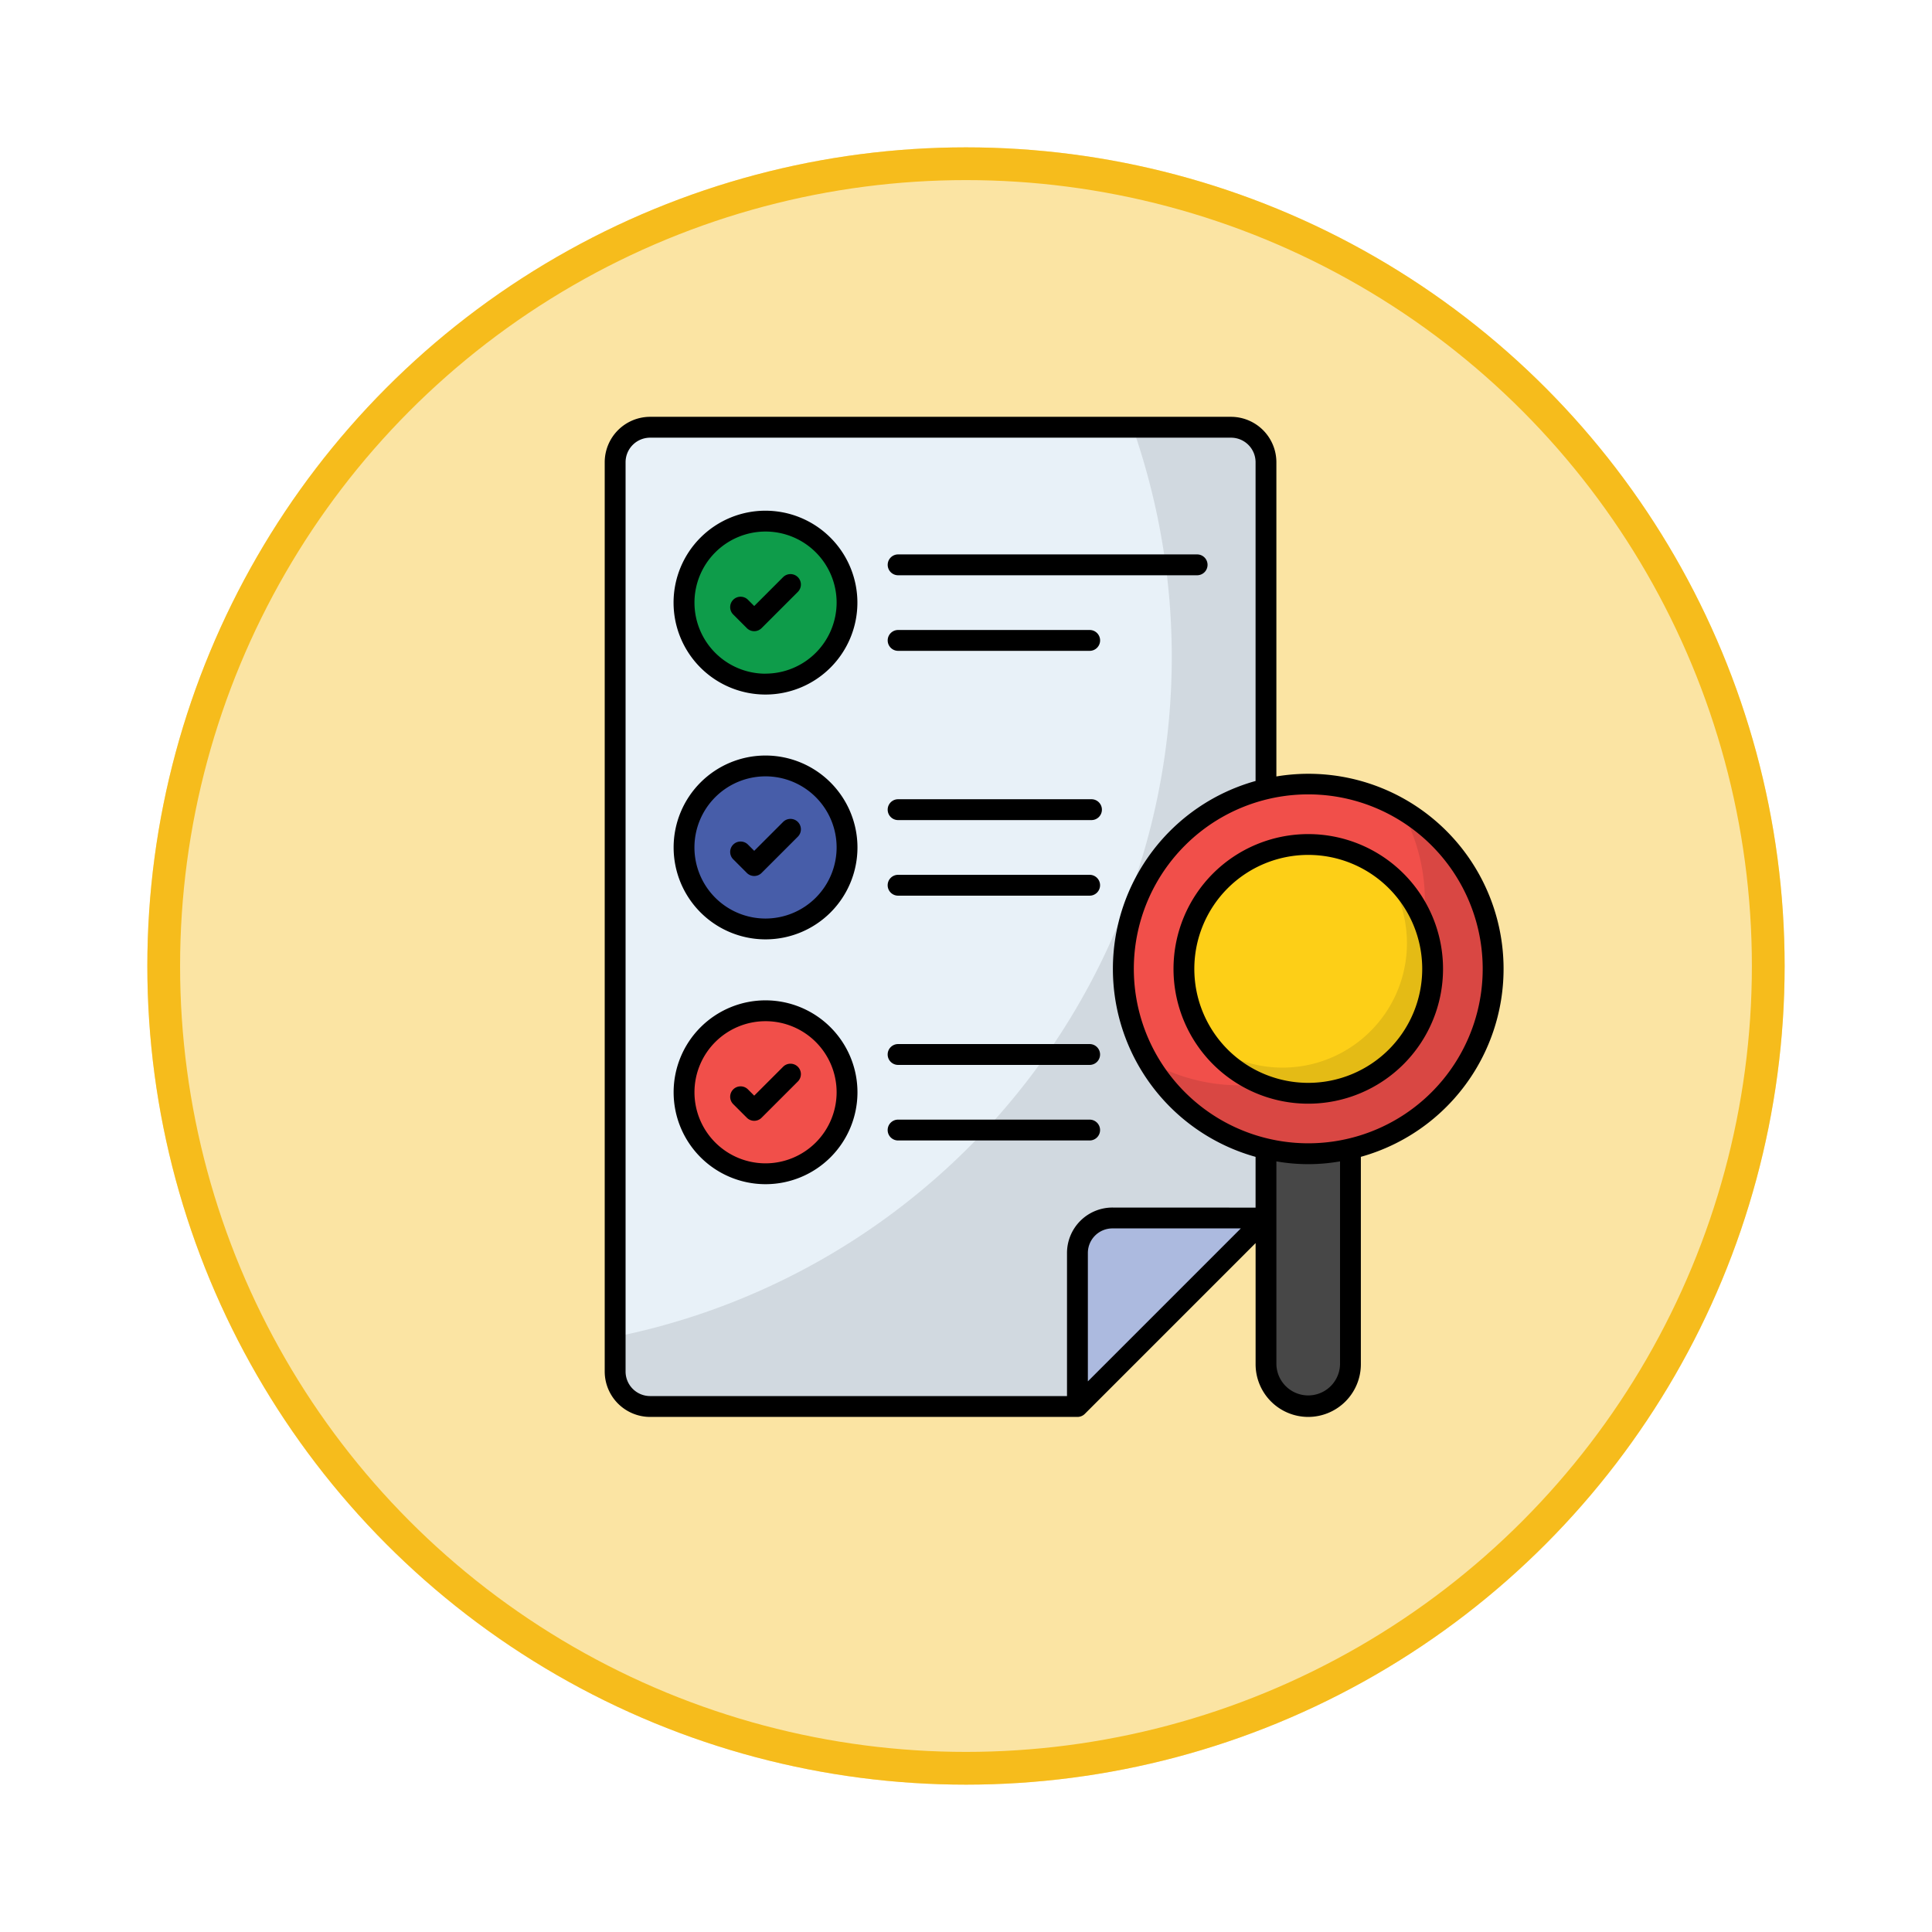 <svg xmlns="http://www.w3.org/2000/svg" xmlns:xlink="http://www.w3.org/1999/xlink" width="118" height="118" viewBox="0 0 118 118">
  <defs>
    <filter id="Ellipse_12115" x="0" y="0" width="118" height="118" filterUnits="userSpaceOnUse">
      <feOffset dy="3" input="SourceAlpha"/>
      <feGaussianBlur stdDeviation="3" result="blur"/>
      <feFlood flood-opacity="0.161"/>
      <feComposite operator="in" in2="blur"/>
      <feComposite in="SourceGraphic"/>
    </filter>
  </defs>
  <g id="Group_1190246" data-name="Group 1190246" transform="translate(3138.219 8895)">
    <g id="Group_1190161" data-name="Group 1190161" transform="translate(-3938 -11438)">
      <g transform="matrix(1, 0, 0, 1, 799.78, 2543)" filter="url(#Ellipse_12115)">
        <g id="Ellipse_12115-2" data-name="Ellipse 12115" transform="translate(9 6)" fill="#fbe4a3" stroke="#f6bc1c" stroke-width="2">
          <circle cx="50" cy="50" r="50" stroke="none"/>
          <circle cx="50" cy="50" r="49" fill="none"/>
        </g>
      </g>
    </g>
    <g id="_x35_2_Audit" transform="translate(-3128.121 -8870.559)">
      <g id="Group_1190245" data-name="Group 1190245" transform="translate(26.836 1.017)">
        <path id="Path_1275741" data-name="Path 1275741" d="M71.921,54.638V8.483a2.138,2.138,0,0,0-2.138-2.138H34.31a2.138,2.138,0,0,0-2.138,2.138V64.016a2.138,2.138,0,0,0,2.138,2.138h26.1Z" transform="translate(-31.533 -5.707)" fill="#e8f1f8"/>
        <path id="Path_1275742" data-name="Path 1275742" d="M71.912,8.479V54.634L60.4,66.15H34.3a2.138,2.138,0,0,1-2.138-2.138V61.894a42.352,42.352,0,0,0,31.6-55.553h6.013a2.139,2.139,0,0,1,2.138,2.138Z" transform="translate(-31.521 -5.703)" opacity="0.1"/>
        <path id="Path_1275743" data-name="Path 1275743" d="M279.4,409.528h-9.378a2.138,2.138,0,0,0-2.138,2.138v9.378Z" transform="translate(-239.011 -360.597)" fill="#acbadf"/>
        <path id="Path_1275744" data-name="Path 1275744" d="M77.243,59.178a4.978,4.978,0,1,1-4.98-4.976A4.978,4.978,0,0,1,77.243,59.178Z" transform="translate(-62.442 -47.832)" fill="#0e9c4a"/>
        <path id="Path_1275745" data-name="Path 1275745" d="M77.243,184.013a4.978,4.978,0,1,1-4.98-4.976A4.978,4.978,0,0,1,77.243,184.013Z" transform="translate(-62.442 -157.714)" fill="#475da9"/>
        <path id="Path_1275746" data-name="Path 1275746" d="M77.243,308.847a4.978,4.978,0,1,1-4.98-4.976A4.979,4.979,0,0,1,77.243,308.847Z" transform="translate(-62.442 -267.595)" fill="#f14f4a"/>
        <path id="Path_1275747" data-name="Path 1275747" d="M364.029,349.128V365.3a2.58,2.58,0,0,0,5.161,0v-16.17Z" transform="translate(-323.64 -307.431)" fill="#474747"/>
        <path id="Path_1275748" data-name="Path 1275748" d="M310.588,207.532a11.29,11.29,0,1,1,0-15.965A11.291,11.291,0,0,1,310.588,207.532Z" transform="translate(-259.635 -165.831)" fill="#f14f4a"/>
        <path id="Path_1275749" data-name="Path 1275749" d="M321.6,218.527a11.289,11.289,0,0,1-15.965,0,11.443,11.443,0,0,1-1.81-2.365,11.292,11.292,0,0,0,15.413-15.413,11.3,11.3,0,0,1,2.362,17.775Z" transform="translate(-270.644 -176.828)" opacity="0.1"/>
        <path id="Path_1275750" data-name="Path 1275750" d="M324.4,232.09a7.6,7.6,0,1,1,10.743,0A7.607,7.607,0,0,1,324.4,232.09Z" transform="translate(-286.805 -192.999)" fill="#fdcf17"/>
        <path id="Path_1275751" data-name="Path 1275751" d="M346.172,243.083a7.606,7.606,0,0,1-11.464-.83,7.6,7.6,0,0,0,10.625-10.637,7.6,7.6,0,0,1,.839,11.467Z" transform="translate(-297.831 -203.995)" opacity="0.1"/>
        <path id="Path_1275752" data-name="Path 1275752" d="M94.046,81.391l-1.765,1.765-.382-.382a.636.636,0,0,0-.9.9l.832.832a.636.636,0,0,0,.9,0l2.215-2.214a.636.636,0,0,0-.9-.9Z" transform="translate(-83.15 -71.6)"/>
        <path id="Path_1275753" data-name="Path 1275753" d="M190.666,71.819a.636.636,0,0,0-.636-.636H171.767a.636.636,0,1,0,0,1.273h18.262A.636.636,0,0,0,190.666,71.819Z" transform="translate(-153.847 -62.779)"/>
        <path id="Path_1275754" data-name="Path 1275754" d="M171.767,110.989h11.7a.636.636,0,1,0,0-1.273h-11.7a.636.636,0,1,0,0,1.273Z" transform="translate(-153.847 -96.696)"/>
        <path id="Path_1275755" data-name="Path 1275755" d="M94.046,206.223l-1.765,1.765-.382-.382a.636.636,0,0,0-.9.9l.832.832a.636.636,0,0,0,.9,0l2.215-2.215a.636.636,0,0,0-.9-.9Z" transform="translate(-83.15 -181.48)"/>
        <path id="Path_1275756" data-name="Path 1275756" d="M183.577,196.015H171.766a.636.636,0,1,0,0,1.273h11.811a.636.636,0,1,0,0-1.273Z" transform="translate(-153.847 -172.658)"/>
        <path id="Path_1275757" data-name="Path 1275757" d="M183.465,234.552h-11.7a.636.636,0,1,0,0,1.273h11.7a.636.636,0,1,0,0-1.273Z" transform="translate(-153.847 -206.579)"/>
        <path id="Path_1275758" data-name="Path 1275758" d="M94.046,331.06l-1.765,1.765-.382-.382a.636.636,0,0,0-.9.9l.832.831a.636.636,0,0,0,.9,0l2.215-2.214a.636.636,0,0,0-.9-.9Z" transform="translate(-83.15 -291.364)"/>
        <path id="Path_1275759" data-name="Path 1275759" d="M183.465,320.851h-11.7a.636.636,0,1,0,0,1.273h11.7a.636.636,0,1,0,0-1.273Z" transform="translate(-153.847 -282.541)"/>
        <path id="Path_1275760" data-name="Path 1275760" d="M183.465,359.384h-11.7a.636.636,0,1,0,0,1.273h11.7a.636.636,0,1,0,0-1.273Z" transform="translate(-153.847 -316.459)"/>
        <path id="Path_1275761" data-name="Path 1275761" d="M67.588,48.892A5.614,5.614,0,1,0,73.2,54.5,5.619,5.619,0,0,0,67.588,48.892Zm0,9.955A4.341,4.341,0,1,1,71.931,54.5a4.346,4.346,0,0,1-4.343,4.343Z" transform="translate(-57.767 -43.158)"/>
        <path id="Path_1275762" data-name="Path 1275762" d="M69.8,62.1a3.22,3.22,0,0,0,3.219-3.213V46.214a11.916,11.916,0,0,0-5.16-23.232V3.791a2.777,2.777,0,0,0-2.774-2.774H29.61a2.777,2.777,0,0,0-2.774,2.774V59.325A2.777,2.777,0,0,0,29.61,62.1H55.7l.009,0a.637.637,0,0,0,.45-.186L66.59,51.482v7.4A3.217,3.217,0,0,0,69.8,62.1Zm1.947-3.213a1.944,1.944,0,0,1-3.887,0V46.492a11.211,11.211,0,0,0,3.887,0ZM77.34,27.2a10.654,10.654,0,1,1-15.067,0,10.647,10.647,0,0,1,15.067,0ZM56.345,59.928V52.086a1.5,1.5,0,0,1,1.5-1.5h7.842Zm1.5-10.616a2.777,2.777,0,0,0-2.774,2.774v8.74H29.61a1.5,1.5,0,0,1-1.5-1.5V3.791a1.5,1.5,0,0,1,1.5-1.5H65.088a1.5,1.5,0,0,1,1.5,1.5V23.259a11.917,11.917,0,0,0,0,22.957v3.1Z" transform="translate(-26.836 -1.017)"/>
        <path id="Path_1275763" data-name="Path 1275763" d="M67.588,173.724a5.614,5.614,0,1,0,5.616,5.612A5.619,5.619,0,0,0,67.588,173.724Zm0,9.956a4.342,4.342,0,1,1,4.343-4.344,4.347,4.347,0,0,1-4.343,4.344Z" transform="translate(-57.767 -153.037)"/>
        <path id="Path_1275764" data-name="Path 1275764" d="M67.588,298.561a5.614,5.614,0,1,0,5.616,5.612A5.619,5.619,0,0,0,67.588,298.561Zm0,9.955a4.341,4.341,0,1,1,4.343-4.343,4.346,4.346,0,0,1-4.343,4.343Z" transform="translate(-57.767 -262.921)"/>
        <path id="Path_1275765" data-name="Path 1275765" d="M319.261,227.86a8.233,8.233,0,1,0,0-11.645A8.243,8.243,0,0,0,319.261,227.86Zm.9-10.746a6.961,6.961,0,1,1,0,9.846A6.968,6.968,0,0,1,320.161,217.114Z" transform="translate(-282.113 -188.319)"/>
      </g>
    </g>
  </g>
</svg>
